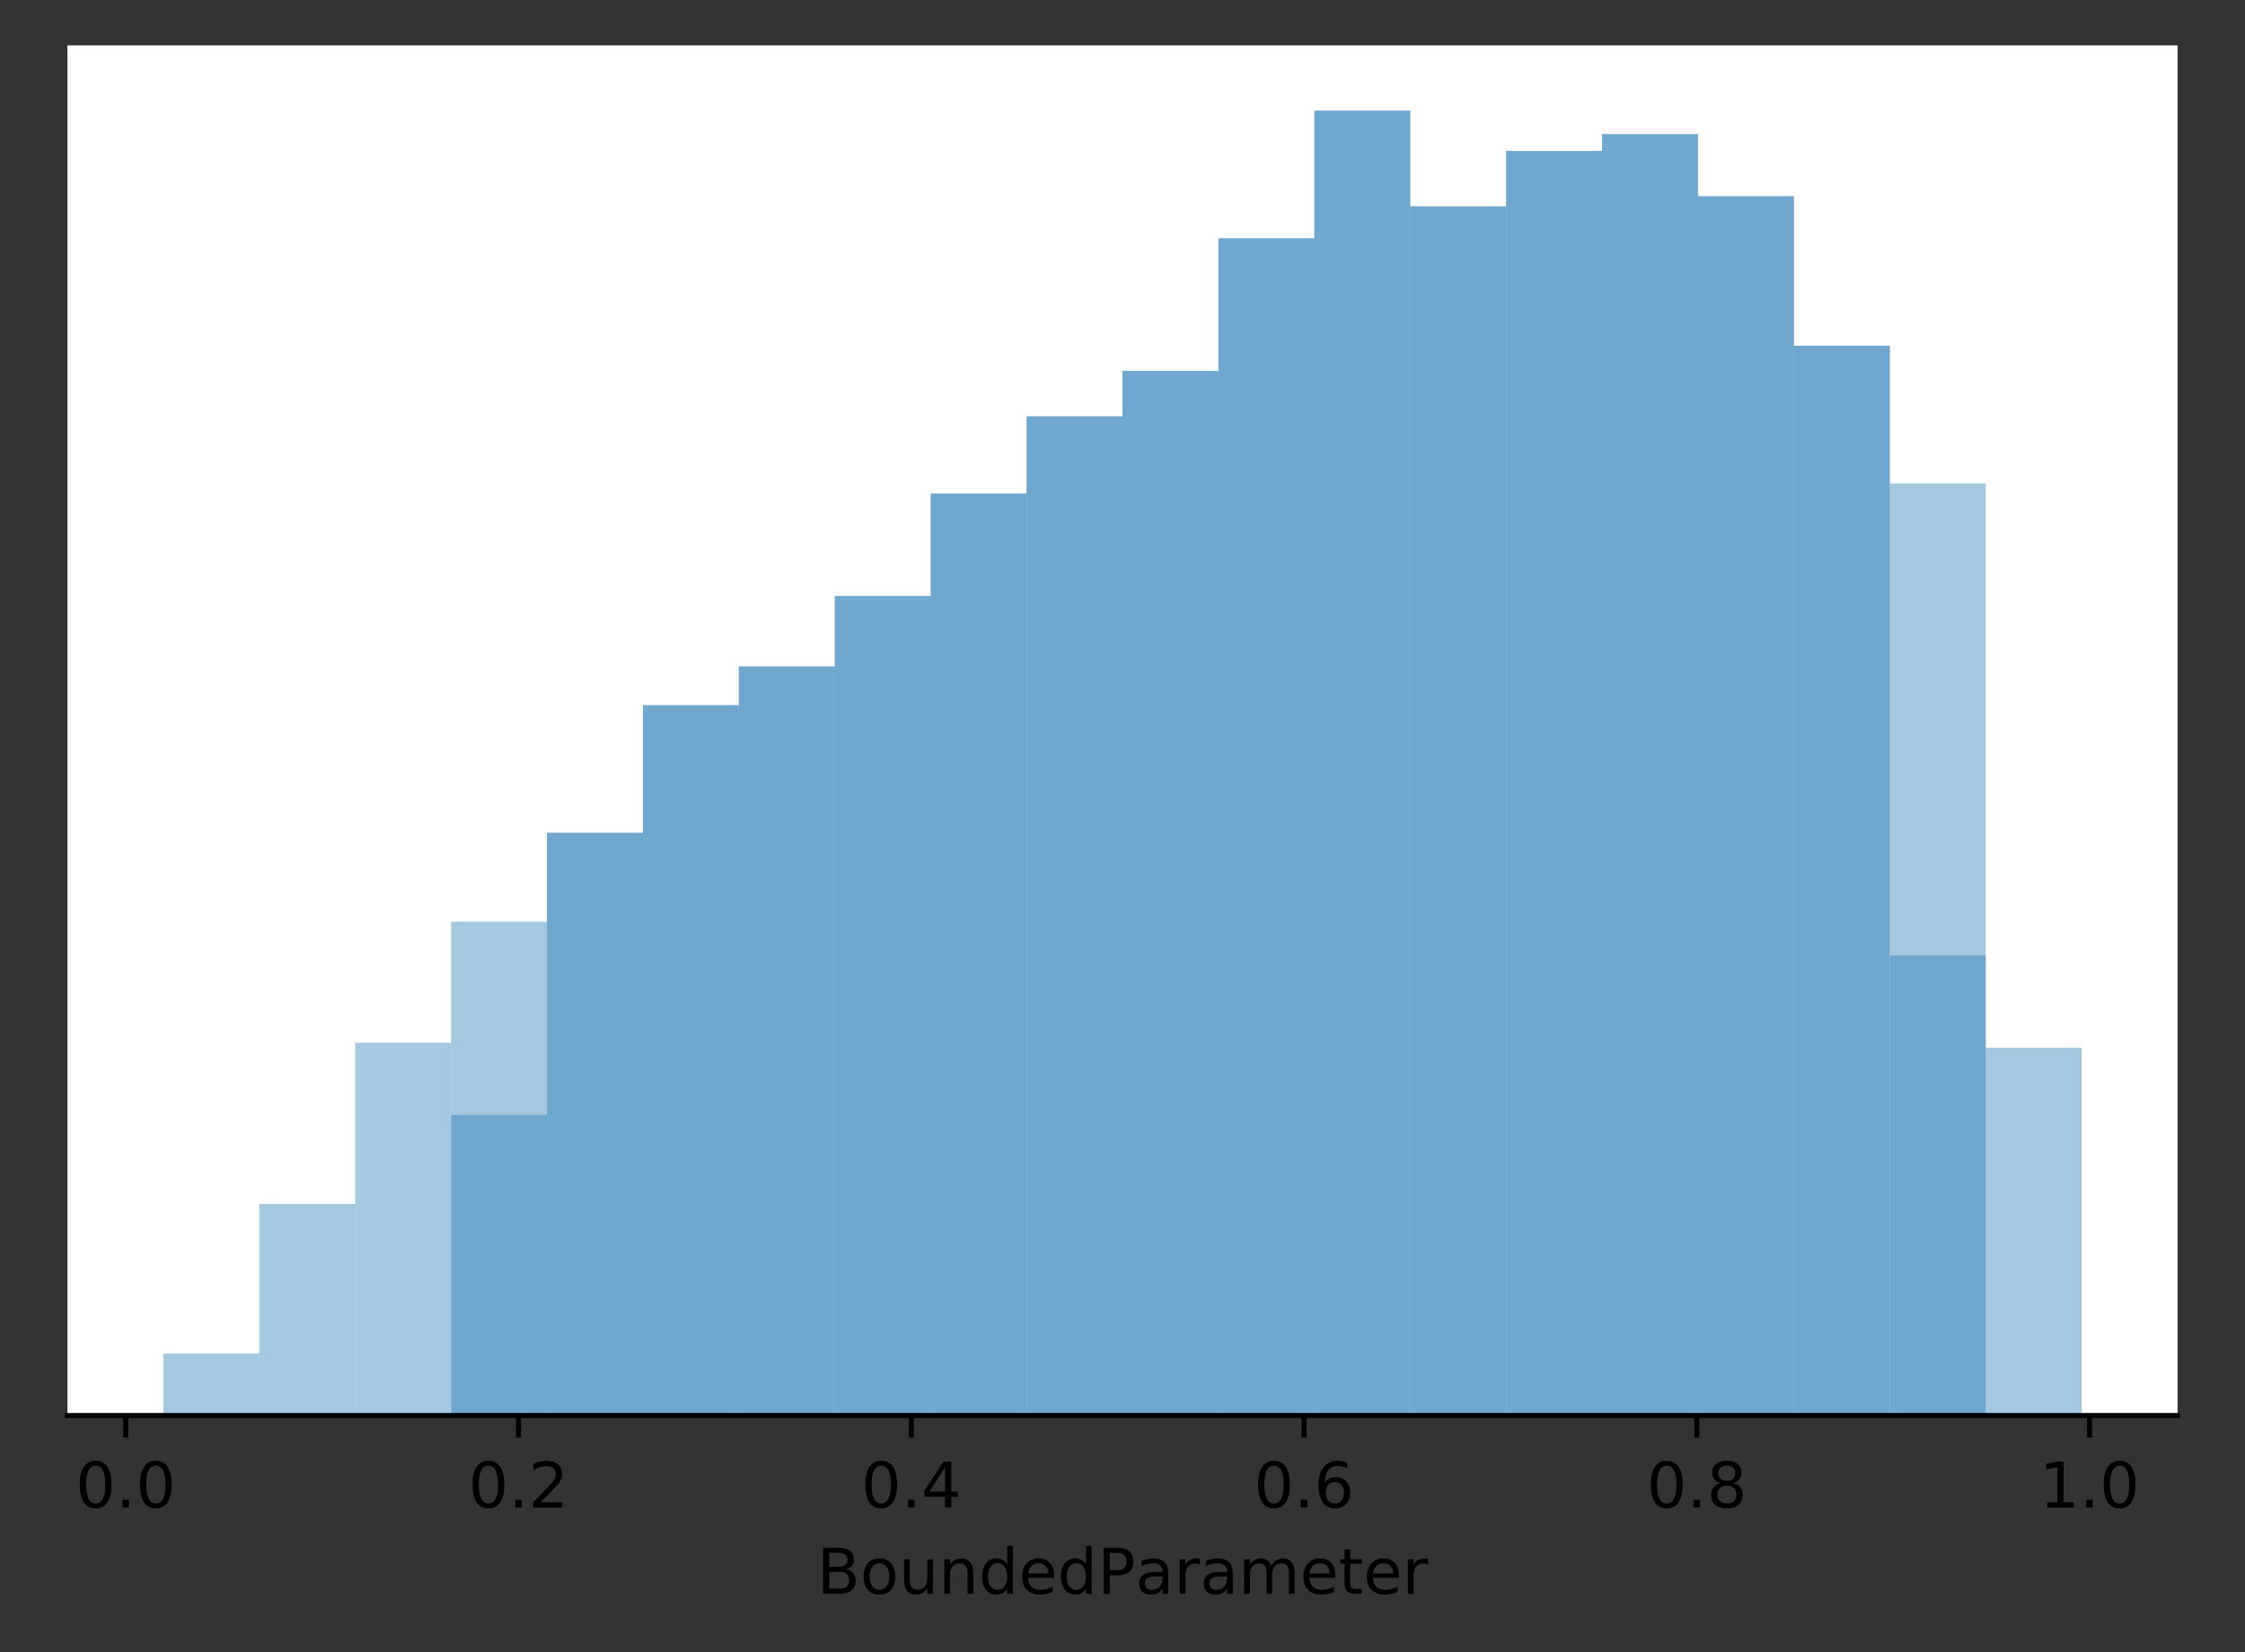 <?xml version="1.0" encoding="utf-8" standalone="no"?>
<!DOCTYPE svg PUBLIC "-//W3C//DTD SVG 1.1//EN"
  "http://www.w3.org/Graphics/SVG/1.1/DTD/svg11.dtd">
<!-- Created with matplotlib (https://matplotlib.org/) -->
<svg height="262.196pt" version="1.1" viewBox="0 0 356.2 262.196" width="356.2pt" xmlns="http://www.w3.org/2000/svg" xmlns:xlink="http://www.w3.org/1999/xlink">
 <rect x="0" y="0" width="356.2" height="262.196" fill="#333333" stroke="none"/>
 <defs>
  <style type="text/css">
*{stroke-linecap:butt;stroke-linejoin:round;}
  </style>
 </defs>
 <g id="figure_1">
  <g id="patch_1">
   <path d="M 0 262.196 
L 356.2 262.196 
L 356.2 0 
L 0 0 
z
" style="fill:none;"/>
  </g>
  <g id="axes_1">
   <g id="patch_2">
    <path d="M 10.7 224.64 
L 345.5 224.64 
L 345.5 7.2 
L 10.7 7.2 
z
" style="fill:#ffffff;"/>
   </g>
   <g id="patch_3">
    <path clip-path="url(#pe4f0949874)" d="M 25.918 224.64 
L 41.136 224.64 
L 41.136 214.779 
L 25.918 214.779 
z
" style="fill:#1f77b4;opacity:0.4;"/>
   </g>
   <g id="patch_4">
    <path clip-path="url(#pe4f0949874)" d="M 41.136 224.64 
L 56.355 224.64 
L 56.355 191.059 
L 41.136 191.059 
z
" style="fill:#1f77b4;opacity:0.4;"/>
   </g>
   <g id="patch_5">
    <path clip-path="url(#pe4f0949874)" d="M 56.355 224.64 
L 71.573 224.64 
L 71.573 165.473 
L 56.355 165.473 
z
" style="fill:#1f77b4;opacity:0.4;"/>
   </g>
   <g id="patch_6">
    <path clip-path="url(#pe4f0949874)" d="M 71.573 224.64 
L 86.791 224.64 
L 86.791 146.283 
L 71.573 146.283 
z
" style="fill:#1f77b4;opacity:0.4;"/>
   </g>
   <g id="patch_7">
    <path clip-path="url(#pe4f0949874)" d="M 86.791 224.64 
L 102.009 224.64 
L 102.009 132.158 
L 86.791 132.158 
z
" style="fill:#1f77b4;opacity:0.4;"/>
   </g>
   <g id="patch_8">
    <path clip-path="url(#pe4f0949874)" d="M 102.009 224.64 
L 117.227 224.64 
L 117.227 111.902 
L 102.009 111.902 
z
" style="fill:#1f77b4;opacity:0.4;"/>
   </g>
   <g id="patch_9">
    <path clip-path="url(#pe4f0949874)" d="M 117.227 224.64 
L 132.445 224.64 
L 132.445 105.772 
L 117.227 105.772 
z
" style="fill:#1f77b4;opacity:0.4;"/>
   </g>
   <g id="patch_10">
    <path clip-path="url(#pe4f0949874)" d="M 132.445 224.64 
L 147.664 224.64 
L 147.664 94.578 
L 132.445 94.578 
z
" style="fill:#1f77b4;opacity:0.4;"/>
   </g>
   <g id="patch_11">
    <path clip-path="url(#pe4f0949874)" d="M 147.664 224.64 
L 162.882 224.64 
L 162.882 78.321 
L 147.664 78.321 
z
" style="fill:#1f77b4;opacity:0.4;"/>
   </g>
   <g id="patch_12">
    <path clip-path="url(#pe4f0949874)" d="M 162.882 224.64 
L 178.1 224.64 
L 178.1 66.061 
L 162.882 66.061 
z
" style="fill:#1f77b4;opacity:0.4;"/>
   </g>
   <g id="patch_13">
    <path clip-path="url(#pe4f0949874)" d="M 178.1 224.64 
L 193.318 224.64 
L 193.318 58.865 
L 178.1 58.865 
z
" style="fill:#1f77b4;opacity:0.4;"/>
   </g>
   <g id="patch_14">
    <path clip-path="url(#pe4f0949874)" d="M 193.318 224.64 
L 208.536 224.64 
L 208.536 37.81 
L 193.318 37.81 
z
" style="fill:#1f77b4;opacity:0.4;"/>
   </g>
   <g id="patch_15">
    <path clip-path="url(#pe4f0949874)" d="M 208.536 224.64 
L 223.755 224.64 
L 223.755 17.554 
L 208.536 17.554 
z
" style="fill:#1f77b4;opacity:0.4;"/>
   </g>
   <g id="patch_16">
    <path clip-path="url(#pe4f0949874)" d="M 223.755 224.64 
L 238.973 224.64 
L 238.973 32.746 
L 223.755 32.746 
z
" style="fill:#1f77b4;opacity:0.4;"/>
   </g>
   <g id="patch_17">
    <path clip-path="url(#pe4f0949874)" d="M 238.973 224.64 
L 254.191 224.64 
L 254.191 23.951 
L 238.973 23.951 
z
" style="fill:#1f77b4;opacity:0.4;"/>
   </g>
   <g id="patch_18">
    <path clip-path="url(#pe4f0949874)" d="M 254.191 224.64 
L 269.409 224.64 
L 269.409 21.286 
L 254.191 21.286 
z
" style="fill:#1f77b4;opacity:0.4;"/>
   </g>
   <g id="patch_19">
    <path clip-path="url(#pe4f0949874)" d="M 269.409 224.64 
L 284.627 224.64 
L 284.627 31.147 
L 269.409 31.147 
z
" style="fill:#1f77b4;opacity:0.4;"/>
   </g>
   <g id="patch_20">
    <path clip-path="url(#pe4f0949874)" d="M 284.627 224.64 
L 299.845 224.64 
L 299.845 54.867 
L 284.627 54.867 
z
" style="fill:#1f77b4;opacity:0.4;"/>
   </g>
   <g id="patch_21">
    <path clip-path="url(#pe4f0949874)" d="M 299.845 224.64 
L 315.064 224.64 
L 315.064 76.722 
L 299.845 76.722 
z
" style="fill:#1f77b4;opacity:0.4;"/>
   </g>
   <g id="patch_22">
    <path clip-path="url(#pe4f0949874)" d="M 315.064 224.64 
L 330.282 224.64 
L 330.282 166.272 
L 315.064 166.272 
z
" style="fill:#1f77b4;opacity:0.4;"/>
   </g>
   <g id="patch_23">
    <path clip-path="url(#pe4f0949874)" d="M 25.918 224.64 
L 41.136 224.64 
L 41.136 224.64 
L 25.918 224.64 
z
" style="fill:#1f77b4;opacity:0.4;"/>
   </g>
   <g id="patch_24">
    <path clip-path="url(#pe4f0949874)" d="M 41.136 224.64 
L 56.355 224.64 
L 56.355 224.64 
L 41.136 224.64 
z
" style="fill:#1f77b4;opacity:0.4;"/>
   </g>
   <g id="patch_25">
    <path clip-path="url(#pe4f0949874)" d="M 56.355 224.64 
L 71.573 224.64 
L 71.573 224.64 
L 56.355 224.64 
z
" style="fill:#1f77b4;opacity:0.4;"/>
   </g>
   <g id="patch_26">
    <path clip-path="url(#pe4f0949874)" d="M 71.573 224.64 
L 86.791 224.64 
L 86.791 176.933 
L 71.573 176.933 
z
" style="fill:#1f77b4;opacity:0.4;"/>
   </g>
   <g id="patch_27">
    <path clip-path="url(#pe4f0949874)" d="M 86.791 224.64 
L 102.009 224.64 
L 102.009 132.158 
L 86.791 132.158 
z
" style="fill:#1f77b4;opacity:0.4;"/>
   </g>
   <g id="patch_28">
    <path clip-path="url(#pe4f0949874)" d="M 102.009 224.64 
L 117.227 224.64 
L 117.227 111.902 
L 102.009 111.902 
z
" style="fill:#1f77b4;opacity:0.4;"/>
   </g>
   <g id="patch_29">
    <path clip-path="url(#pe4f0949874)" d="M 117.227 224.64 
L 132.445 224.64 
L 132.445 105.772 
L 117.227 105.772 
z
" style="fill:#1f77b4;opacity:0.4;"/>
   </g>
   <g id="patch_30">
    <path clip-path="url(#pe4f0949874)" d="M 132.445 224.64 
L 147.664 224.64 
L 147.664 94.578 
L 132.445 94.578 
z
" style="fill:#1f77b4;opacity:0.4;"/>
   </g>
   <g id="patch_31">
    <path clip-path="url(#pe4f0949874)" d="M 147.664 224.64 
L 162.882 224.64 
L 162.882 78.321 
L 147.664 78.321 
z
" style="fill:#1f77b4;opacity:0.4;"/>
   </g>
   <g id="patch_32">
    <path clip-path="url(#pe4f0949874)" d="M 162.882 224.64 
L 178.1 224.64 
L 178.1 66.061 
L 162.882 66.061 
z
" style="fill:#1f77b4;opacity:0.4;"/>
   </g>
   <g id="patch_33">
    <path clip-path="url(#pe4f0949874)" d="M 178.1 224.64 
L 193.318 224.64 
L 193.318 58.865 
L 178.1 58.865 
z
" style="fill:#1f77b4;opacity:0.4;"/>
   </g>
   <g id="patch_34">
    <path clip-path="url(#pe4f0949874)" d="M 193.318 224.64 
L 208.536 224.64 
L 208.536 37.81 
L 193.318 37.81 
z
" style="fill:#1f77b4;opacity:0.4;"/>
   </g>
   <g id="patch_35">
    <path clip-path="url(#pe4f0949874)" d="M 208.536 224.64 
L 223.755 224.64 
L 223.755 17.554 
L 208.536 17.554 
z
" style="fill:#1f77b4;opacity:0.4;"/>
   </g>
   <g id="patch_36">
    <path clip-path="url(#pe4f0949874)" d="M 223.755 224.64 
L 238.973 224.64 
L 238.973 32.746 
L 223.755 32.746 
z
" style="fill:#1f77b4;opacity:0.4;"/>
   </g>
   <g id="patch_37">
    <path clip-path="url(#pe4f0949874)" d="M 238.973 224.64 
L 254.191 224.64 
L 254.191 23.951 
L 238.973 23.951 
z
" style="fill:#1f77b4;opacity:0.4;"/>
   </g>
   <g id="patch_38">
    <path clip-path="url(#pe4f0949874)" d="M 254.191 224.64 
L 269.409 224.64 
L 269.409 21.286 
L 254.191 21.286 
z
" style="fill:#1f77b4;opacity:0.4;"/>
   </g>
   <g id="patch_39">
    <path clip-path="url(#pe4f0949874)" d="M 269.409 224.64 
L 284.627 224.64 
L 284.627 31.147 
L 269.409 31.147 
z
" style="fill:#1f77b4;opacity:0.4;"/>
   </g>
   <g id="patch_40">
    <path clip-path="url(#pe4f0949874)" d="M 284.627 224.64 
L 299.845 224.64 
L 299.845 54.867 
L 284.627 54.867 
z
" style="fill:#1f77b4;opacity:0.4;"/>
   </g>
   <g id="patch_41">
    <path clip-path="url(#pe4f0949874)" d="M 299.845 224.64 
L 315.064 224.64 
L 315.064 151.614 
L 299.845 151.614 
z
" style="fill:#1f77b4;opacity:0.4;"/>
   </g>
   <g id="patch_42">
    <path clip-path="url(#pe4f0949874)" d="M 315.064 224.64 
L 330.282 224.64 
L 330.282 224.64 
L 315.064 224.64 
z
" style="fill:#1f77b4;opacity:0.4;"/>
   </g>
   <g id="matplotlib.axis_1">
    <g id="xtick_1">
     <g id="line2d_1">
      <defs>
       <path d="M 0 0 
L 0 3.5 
" id="m5d05b1760e" style="stroke:#000000;stroke-width:0.8;"/>
      </defs>
      <g>
       <use style="stroke:#000000;stroke-width:0.8;" x="19.952" xlink:href="#m5d05b1760e" y="224.64"/>
      </g>
     </g>
     <g id="text_1">
      <!-- 0.0 -->
      <defs>
       <path d="M 31.781 66.406 
Q 24.172 66.406 20.328 58.906 
Q 16.5 51.422 16.5 36.375 
Q 16.5 21.391 20.328 13.891 
Q 24.172 6.391 31.781 6.391 
Q 39.453 6.391 43.281 13.891 
Q 47.125 21.391 47.125 36.375 
Q 47.125 51.422 43.281 58.906 
Q 39.453 66.406 31.781 66.406 
z
M 31.781 74.219 
Q 44.047 74.219 50.516 64.516 
Q 56.984 54.828 56.984 36.375 
Q 56.984 17.969 50.516 8.266 
Q 44.047 -1.422 31.781 -1.422 
Q 19.531 -1.422 13.062 8.266 
Q 6.594 17.969 6.594 36.375 
Q 6.594 54.828 13.062 64.516 
Q 19.531 74.219 31.781 74.219 
z
" id="DejaVuSans-48"/>
       <path d="M 10.688 12.406 
L 21 12.406 
L 21 0 
L 10.688 0 
z
" id="DejaVuSans-46"/>
      </defs>
      <g transform="translate(12.001 239.238)scale(0.1 -0.1)">
       <use xlink:href="#DejaVuSans-48"/>
       <use x="63.623" xlink:href="#DejaVuSans-46"/>
       <use x="95.41" xlink:href="#DejaVuSans-48"/>
      </g>
     </g>
    </g>
    <g id="xtick_2">
     <g id="line2d_2">
      <g>
       <use style="stroke:#000000;stroke-width:0.8;" x="82.269" xlink:href="#m5d05b1760e" y="224.64"/>
      </g>
     </g>
     <g id="text_2">
      <!-- 0.2 -->
      <defs>
       <path d="M 19.188 8.297 
L 53.609 8.297 
L 53.609 0 
L 7.328 0 
L 7.328 8.297 
Q 12.938 14.109 22.625 23.891 
Q 32.328 33.688 34.812 36.531 
Q 39.547 41.844 41.422 45.531 
Q 43.312 49.219 43.312 52.781 
Q 43.312 58.594 39.234 62.25 
Q 35.156 65.922 28.609 65.922 
Q 23.969 65.922 18.812 64.312 
Q 13.672 62.703 7.812 59.422 
L 7.812 69.391 
Q 13.766 71.781 18.938 73 
Q 24.125 74.219 28.422 74.219 
Q 39.75 74.219 46.484 68.547 
Q 53.219 62.891 53.219 53.422 
Q 53.219 48.922 51.531 44.891 
Q 49.859 40.875 45.406 35.406 
Q 44.188 33.984 37.641 27.219 
Q 31.109 20.453 19.188 8.297 
z
" id="DejaVuSans-50"/>
      </defs>
      <g transform="translate(74.318 239.238)scale(0.1 -0.1)">
       <use xlink:href="#DejaVuSans-48"/>
       <use x="63.623" xlink:href="#DejaVuSans-46"/>
       <use x="95.41" xlink:href="#DejaVuSans-50"/>
      </g>
     </g>
    </g>
    <g id="xtick_3">
     <g id="line2d_3">
      <g>
       <use style="stroke:#000000;stroke-width:0.8;" x="144.587" xlink:href="#m5d05b1760e" y="224.64"/>
      </g>
     </g>
     <g id="text_3">
      <!-- 0.4 -->
      <defs>
       <path d="M 37.797 64.312 
L 12.891 25.391 
L 37.797 25.391 
z
M 35.203 72.906 
L 47.609 72.906 
L 47.609 25.391 
L 58.016 25.391 
L 58.016 17.188 
L 47.609 17.188 
L 47.609 0 
L 37.797 0 
L 37.797 17.188 
L 4.891 17.188 
L 4.891 26.703 
z
" id="DejaVuSans-52"/>
      </defs>
      <g transform="translate(136.635 239.238)scale(0.1 -0.1)">
       <use xlink:href="#DejaVuSans-48"/>
       <use x="63.623" xlink:href="#DejaVuSans-46"/>
       <use x="95.41" xlink:href="#DejaVuSans-52"/>
      </g>
     </g>
    </g>
    <g id="xtick_4">
     <g id="line2d_4">
      <g>
       <use style="stroke:#000000;stroke-width:0.8;" x="206.904" xlink:href="#m5d05b1760e" y="224.64"/>
      </g>
     </g>
     <g id="text_4">
      <!-- 0.6 -->
      <defs>
       <path d="M 33.016 40.375 
Q 26.375 40.375 22.484 35.828 
Q 18.609 31.297 18.609 23.391 
Q 18.609 15.531 22.484 10.953 
Q 26.375 6.391 33.016 6.391 
Q 39.656 6.391 43.531 10.953 
Q 47.406 15.531 47.406 23.391 
Q 47.406 31.297 43.531 35.828 
Q 39.656 40.375 33.016 40.375 
z
M 52.594 71.297 
L 52.594 62.312 
Q 48.875 64.062 45.094 64.984 
Q 41.312 65.922 37.594 65.922 
Q 27.828 65.922 22.672 59.328 
Q 17.531 52.734 16.797 39.406 
Q 19.672 43.656 24.016 45.922 
Q 28.375 48.188 33.594 48.188 
Q 44.578 48.188 50.953 41.516 
Q 57.328 34.859 57.328 23.391 
Q 57.328 12.156 50.688 5.359 
Q 44.047 -1.422 33.016 -1.422 
Q 20.359 -1.422 13.672 8.266 
Q 6.984 17.969 6.984 36.375 
Q 6.984 53.656 15.188 63.938 
Q 23.391 74.219 37.203 74.219 
Q 40.922 74.219 44.703 73.484 
Q 48.484 72.75 52.594 71.297 
z
" id="DejaVuSans-54"/>
      </defs>
      <g transform="translate(198.952 239.238)scale(0.1 -0.1)">
       <use xlink:href="#DejaVuSans-48"/>
       <use x="63.623" xlink:href="#DejaVuSans-46"/>
       <use x="95.41" xlink:href="#DejaVuSans-54"/>
      </g>
     </g>
    </g>
    <g id="xtick_5">
     <g id="line2d_5">
      <g>
       <use style="stroke:#000000;stroke-width:0.8;" x="269.221" xlink:href="#m5d05b1760e" y="224.64"/>
      </g>
     </g>
     <g id="text_5">
      <!-- 0.8 -->
      <defs>
       <path d="M 31.781 34.625 
Q 24.75 34.625 20.719 30.859 
Q 16.703 27.094 16.703 20.516 
Q 16.703 13.922 20.719 10.156 
Q 24.75 6.391 31.781 6.391 
Q 38.812 6.391 42.859 10.172 
Q 46.922 13.969 46.922 20.516 
Q 46.922 27.094 42.891 30.859 
Q 38.875 34.625 31.781 34.625 
z
M 21.922 38.812 
Q 15.578 40.375 12.031 44.719 
Q 8.5 49.078 8.5 55.328 
Q 8.5 64.062 14.719 69.141 
Q 20.953 74.219 31.781 74.219 
Q 42.672 74.219 48.875 69.141 
Q 55.078 64.062 55.078 55.328 
Q 55.078 49.078 51.531 44.719 
Q 48 40.375 41.703 38.812 
Q 48.828 37.156 52.797 32.312 
Q 56.781 27.484 56.781 20.516 
Q 56.781 9.906 50.312 4.234 
Q 43.844 -1.422 31.781 -1.422 
Q 19.734 -1.422 13.25 4.234 
Q 6.781 9.906 6.781 20.516 
Q 6.781 27.484 10.781 32.312 
Q 14.797 37.156 21.922 38.812 
z
M 18.312 54.391 
Q 18.312 48.734 21.844 45.562 
Q 25.391 42.391 31.781 42.391 
Q 38.141 42.391 41.719 45.562 
Q 45.312 48.734 45.312 54.391 
Q 45.312 60.062 41.719 63.234 
Q 38.141 66.406 31.781 66.406 
Q 25.391 66.406 21.844 63.234 
Q 18.312 60.062 18.312 54.391 
z
" id="DejaVuSans-56"/>
      </defs>
      <g transform="translate(261.269 239.238)scale(0.1 -0.1)">
       <use xlink:href="#DejaVuSans-48"/>
       <use x="63.623" xlink:href="#DejaVuSans-46"/>
       <use x="95.41" xlink:href="#DejaVuSans-56"/>
      </g>
     </g>
    </g>
    <g id="xtick_6">
     <g id="line2d_6">
      <g>
       <use style="stroke:#000000;stroke-width:0.8;" x="331.538" xlink:href="#m5d05b1760e" y="224.64"/>
      </g>
     </g>
     <g id="text_6">
      <!-- 1.0 -->
      <defs>
       <path d="M 12.406 8.297 
L 28.516 8.297 
L 28.516 63.922 
L 10.984 60.406 
L 10.984 69.391 
L 28.422 72.906 
L 38.281 72.906 
L 38.281 8.297 
L 54.391 8.297 
L 54.391 0 
L 12.406 0 
z
" id="DejaVuSans-49"/>
      </defs>
      <g transform="translate(323.587 239.238)scale(0.1 -0.1)">
       <use xlink:href="#DejaVuSans-49"/>
       <use x="63.623" xlink:href="#DejaVuSans-46"/>
       <use x="95.41" xlink:href="#DejaVuSans-48"/>
      </g>
     </g>
    </g>
    <g id="text_7">
     <!-- BoundedParameter -->
     <defs>
      <path d="M 19.672 34.812 
L 19.672 8.109 
L 35.5 8.109 
Q 43.453 8.109 47.281 11.406 
Q 51.125 14.703 51.125 21.484 
Q 51.125 28.328 47.281 31.562 
Q 43.453 34.812 35.5 34.812 
z
M 19.672 64.797 
L 19.672 42.828 
L 34.281 42.828 
Q 41.5 42.828 45.031 45.531 
Q 48.578 48.25 48.578 53.812 
Q 48.578 59.328 45.031 62.062 
Q 41.5 64.797 34.281 64.797 
z
M 9.812 72.906 
L 35.016 72.906 
Q 46.297 72.906 52.391 68.219 
Q 58.5 63.531 58.5 54.891 
Q 58.5 48.188 55.375 44.234 
Q 52.25 40.281 46.188 39.312 
Q 53.469 37.75 57.5 32.781 
Q 61.531 27.828 61.531 20.406 
Q 61.531 10.641 54.891 5.312 
Q 48.25 0 35.984 0 
L 9.812 0 
z
" id="DejaVuSans-66"/>
      <path d="M 30.609 48.391 
Q 23.391 48.391 19.188 42.75 
Q 14.984 37.109 14.984 27.297 
Q 14.984 17.484 19.156 11.844 
Q 23.344 6.203 30.609 6.203 
Q 37.797 6.203 41.984 11.859 
Q 46.188 17.531 46.188 27.297 
Q 46.188 37.016 41.984 42.703 
Q 37.797 48.391 30.609 48.391 
z
M 30.609 56 
Q 42.328 56 49.016 48.375 
Q 55.719 40.766 55.719 27.297 
Q 55.719 13.875 49.016 6.219 
Q 42.328 -1.422 30.609 -1.422 
Q 18.844 -1.422 12.172 6.219 
Q 5.516 13.875 5.516 27.297 
Q 5.516 40.766 12.172 48.375 
Q 18.844 56 30.609 56 
z
" id="DejaVuSans-111"/>
      <path d="M 8.5 21.578 
L 8.5 54.688 
L 17.484 54.688 
L 17.484 21.922 
Q 17.484 14.156 20.5 10.266 
Q 23.531 6.391 29.594 6.391 
Q 36.859 6.391 41.078 11.031 
Q 45.312 15.672 45.312 23.688 
L 45.312 54.688 
L 54.297 54.688 
L 54.297 0 
L 45.312 0 
L 45.312 8.406 
Q 42.047 3.422 37.719 1 
Q 33.406 -1.422 27.688 -1.422 
Q 18.266 -1.422 13.375 4.438 
Q 8.5 10.297 8.5 21.578 
z
M 31.109 56 
z
" id="DejaVuSans-117"/>
      <path d="M 54.891 33.016 
L 54.891 0 
L 45.906 0 
L 45.906 32.719 
Q 45.906 40.484 42.875 44.328 
Q 39.844 48.188 33.797 48.188 
Q 26.516 48.188 22.312 43.547 
Q 18.109 38.922 18.109 30.906 
L 18.109 0 
L 9.078 0 
L 9.078 54.688 
L 18.109 54.688 
L 18.109 46.188 
Q 21.344 51.125 25.703 53.562 
Q 30.078 56 35.797 56 
Q 45.219 56 50.047 50.172 
Q 54.891 44.344 54.891 33.016 
z
" id="DejaVuSans-110"/>
      <path d="M 45.406 46.391 
L 45.406 75.984 
L 54.391 75.984 
L 54.391 0 
L 45.406 0 
L 45.406 8.203 
Q 42.578 3.328 38.25 0.953 
Q 33.938 -1.422 27.875 -1.422 
Q 17.969 -1.422 11.734 6.484 
Q 5.516 14.406 5.516 27.297 
Q 5.516 40.188 11.734 48.094 
Q 17.969 56 27.875 56 
Q 33.938 56 38.25 53.625 
Q 42.578 51.266 45.406 46.391 
z
M 14.797 27.297 
Q 14.797 17.391 18.875 11.75 
Q 22.953 6.109 30.078 6.109 
Q 37.203 6.109 41.297 11.75 
Q 45.406 17.391 45.406 27.297 
Q 45.406 37.203 41.297 42.844 
Q 37.203 48.484 30.078 48.484 
Q 22.953 48.484 18.875 42.844 
Q 14.797 37.203 14.797 27.297 
z
" id="DejaVuSans-100"/>
      <path d="M 56.203 29.594 
L 56.203 25.203 
L 14.891 25.203 
Q 15.484 15.922 20.484 11.062 
Q 25.484 6.203 34.422 6.203 
Q 39.594 6.203 44.453 7.469 
Q 49.312 8.734 54.109 11.281 
L 54.109 2.781 
Q 49.266 0.734 44.188 -0.344 
Q 39.109 -1.422 33.891 -1.422 
Q 20.797 -1.422 13.156 6.188 
Q 5.516 13.812 5.516 26.812 
Q 5.516 40.234 12.766 48.109 
Q 20.016 56 32.328 56 
Q 43.359 56 49.781 48.891 
Q 56.203 41.797 56.203 29.594 
z
M 47.219 32.234 
Q 47.125 39.594 43.094 43.984 
Q 39.062 48.391 32.422 48.391 
Q 24.906 48.391 20.391 44.141 
Q 15.875 39.891 15.188 32.172 
z
" id="DejaVuSans-101"/>
      <path d="M 19.672 64.797 
L 19.672 37.406 
L 32.078 37.406 
Q 38.969 37.406 42.719 40.969 
Q 46.484 44.531 46.484 51.125 
Q 46.484 57.672 42.719 61.234 
Q 38.969 64.797 32.078 64.797 
z
M 9.812 72.906 
L 32.078 72.906 
Q 44.344 72.906 50.609 67.359 
Q 56.891 61.812 56.891 51.125 
Q 56.891 40.328 50.609 34.812 
Q 44.344 29.297 32.078 29.297 
L 19.672 29.297 
L 19.672 0 
L 9.812 0 
z
" id="DejaVuSans-80"/>
      <path d="M 34.281 27.484 
Q 23.391 27.484 19.188 25 
Q 14.984 22.516 14.984 16.5 
Q 14.984 11.719 18.141 8.906 
Q 21.297 6.109 26.703 6.109 
Q 34.188 6.109 38.703 11.406 
Q 43.219 16.703 43.219 25.484 
L 43.219 27.484 
z
M 52.203 31.203 
L 52.203 0 
L 43.219 0 
L 43.219 8.297 
Q 40.141 3.328 35.547 0.953 
Q 30.953 -1.422 24.312 -1.422 
Q 15.922 -1.422 10.953 3.297 
Q 6 8.016 6 15.922 
Q 6 25.141 12.172 29.828 
Q 18.359 34.516 30.609 34.516 
L 43.219 34.516 
L 43.219 35.406 
Q 43.219 41.609 39.141 45 
Q 35.062 48.391 27.688 48.391 
Q 23 48.391 18.547 47.266 
Q 14.109 46.141 10.016 43.891 
L 10.016 52.203 
Q 14.938 54.109 19.578 55.047 
Q 24.219 56 28.609 56 
Q 40.484 56 46.344 49.844 
Q 52.203 43.703 52.203 31.203 
z
" id="DejaVuSans-97"/>
      <path d="M 41.109 46.297 
Q 39.594 47.172 37.812 47.578 
Q 36.031 48 33.891 48 
Q 26.266 48 22.188 43.047 
Q 18.109 38.094 18.109 28.812 
L 18.109 0 
L 9.078 0 
L 9.078 54.688 
L 18.109 54.688 
L 18.109 46.188 
Q 20.953 51.172 25.484 53.578 
Q 30.031 56 36.531 56 
Q 37.453 56 38.578 55.875 
Q 39.703 55.766 41.062 55.516 
z
" id="DejaVuSans-114"/>
      <path d="M 52 44.188 
Q 55.375 50.25 60.062 53.125 
Q 64.75 56 71.094 56 
Q 79.641 56 84.281 50.016 
Q 88.922 44.047 88.922 33.016 
L 88.922 0 
L 79.891 0 
L 79.891 32.719 
Q 79.891 40.578 77.094 44.375 
Q 74.312 48.188 68.609 48.188 
Q 61.625 48.188 57.562 43.547 
Q 53.516 38.922 53.516 30.906 
L 53.516 0 
L 44.484 0 
L 44.484 32.719 
Q 44.484 40.625 41.703 44.406 
Q 38.922 48.188 33.109 48.188 
Q 26.219 48.188 22.156 43.531 
Q 18.109 38.875 18.109 30.906 
L 18.109 0 
L 9.078 0 
L 9.078 54.688 
L 18.109 54.688 
L 18.109 46.188 
Q 21.188 51.219 25.484 53.609 
Q 29.781 56 35.688 56 
Q 41.656 56 45.828 52.969 
Q 50 49.953 52 44.188 
z
" id="DejaVuSans-109"/>
      <path d="M 18.312 70.219 
L 18.312 54.688 
L 36.812 54.688 
L 36.812 47.703 
L 18.312 47.703 
L 18.312 18.016 
Q 18.312 11.328 20.141 9.422 
Q 21.969 7.516 27.594 7.516 
L 36.812 7.516 
L 36.812 0 
L 27.594 0 
Q 17.188 0 13.234 3.875 
Q 9.281 7.766 9.281 18.016 
L 9.281 47.703 
L 2.688 47.703 
L 2.688 54.688 
L 9.281 54.688 
L 9.281 70.219 
z
" id="DejaVuSans-116"/>
     </defs>
     <g transform="translate(129.613 252.917)scale(0.1 -0.1)">
      <use xlink:href="#DejaVuSans-66"/>
      <use x="68.604" xlink:href="#DejaVuSans-111"/>
      <use x="129.785" xlink:href="#DejaVuSans-117"/>
      <use x="193.164" xlink:href="#DejaVuSans-110"/>
      <use x="256.543" xlink:href="#DejaVuSans-100"/>
      <use x="320.02" xlink:href="#DejaVuSans-101"/>
      <use x="381.543" xlink:href="#DejaVuSans-100"/>
      <use x="445.02" xlink:href="#DejaVuSans-80"/>
      <use x="505.26" xlink:href="#DejaVuSans-97"/>
      <use x="566.539" xlink:href="#DejaVuSans-114"/>
      <use x="607.652" xlink:href="#DejaVuSans-97"/>
      <use x="668.932" xlink:href="#DejaVuSans-109"/>
      <use x="766.344" xlink:href="#DejaVuSans-101"/>
      <use x="827.867" xlink:href="#DejaVuSans-116"/>
      <use x="867.076" xlink:href="#DejaVuSans-101"/>
      <use x="928.6" xlink:href="#DejaVuSans-114"/>
     </g>
    </g>
   </g>
   <g id="patch_43">
    <path d="M 10.7 224.64 
L 345.5 224.64 
" style="fill:none;stroke:#000000;stroke-linecap:square;stroke-linejoin:miter;stroke-width:0.8;"/>
   </g>
  </g>
 </g>
 <defs>
  <clipPath id="pe4f0949874">
   <rect height="217.44" width="334.8" x="10.7" y="7.2"/>
  </clipPath>
 </defs>
</svg>

